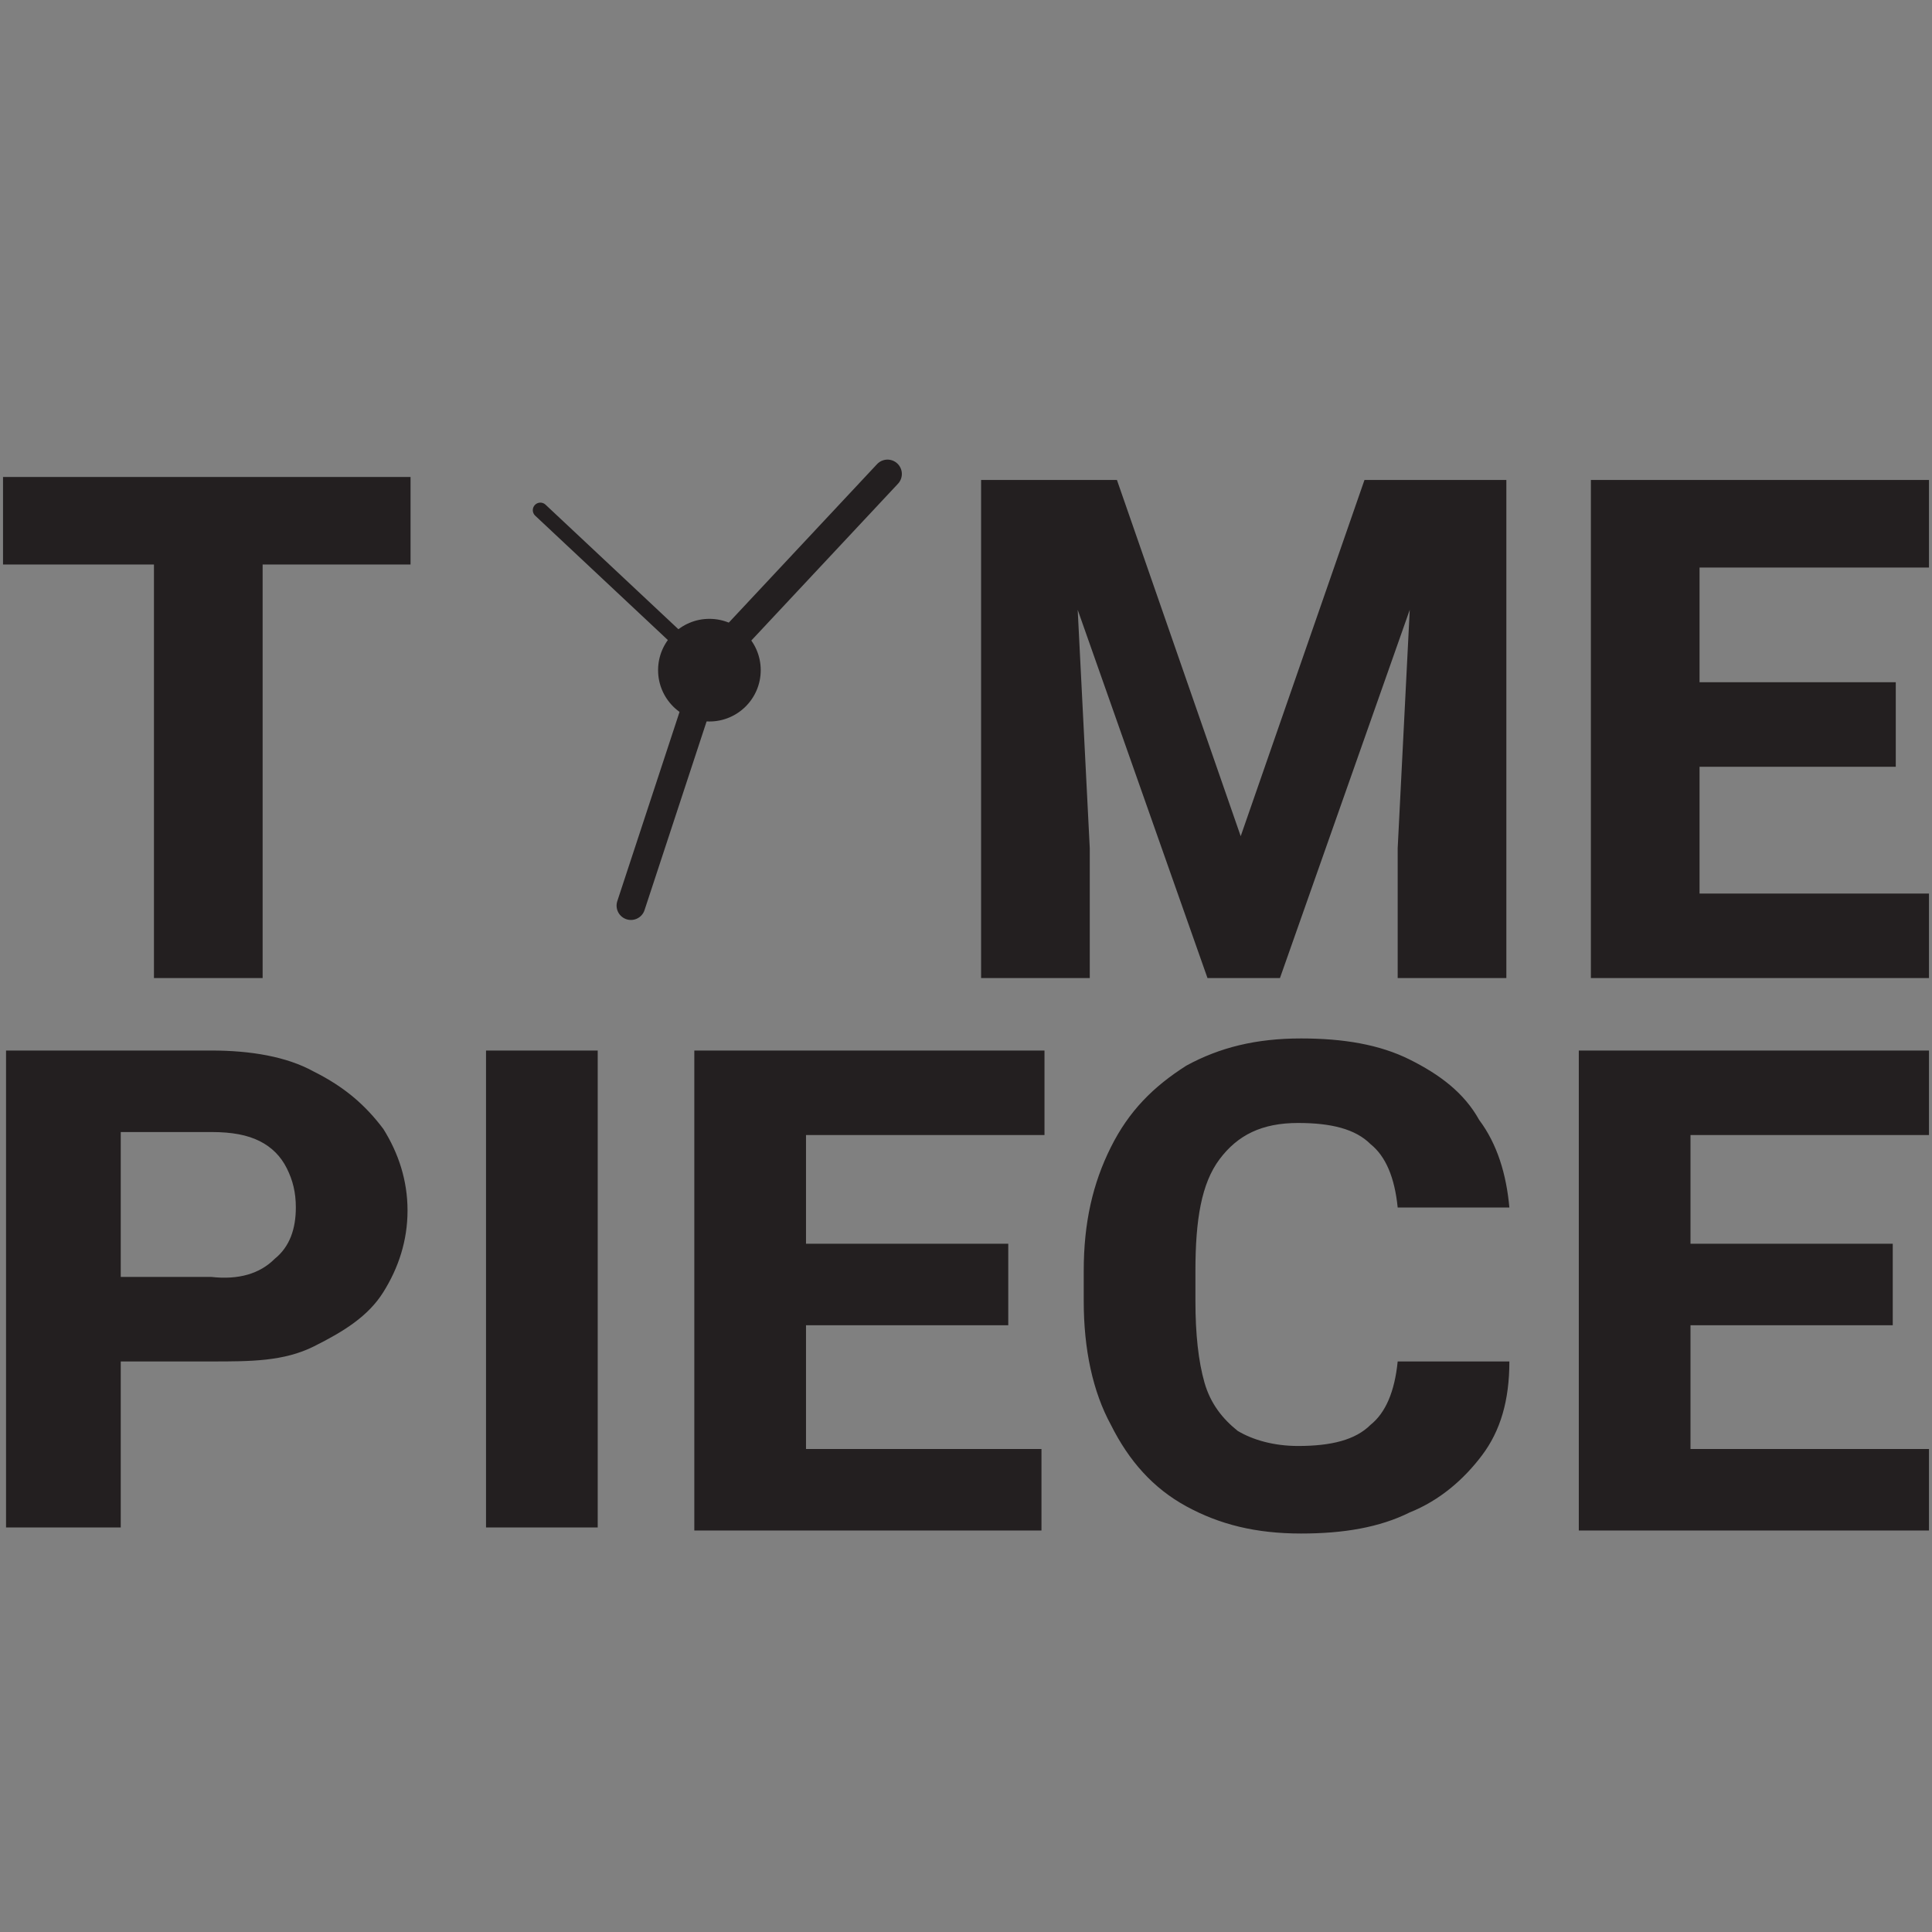 <svg xmlns="http://www.w3.org/2000/svg" id="Layer_1" viewBox="0 0 64 64" width="64" height="64"><rect x="0" y="0" width="64" height="64" fill="#808080" stroke="none"/><style>.st0{fill:#231f20}.st1{stroke:#231f20;stroke-width:.5;stroke-linecap:round;stroke-linejoin:round;stroke-miterlimit:10}.st1,.st2{fill:#fff}.st2,.st3{stroke:#231f20;stroke-linecap:round;stroke-linejoin:round;stroke-miterlimit:10}.st2,.st3{stroke-width:.95}.st3{fill:none}</style><path d="M13.7 18.7h-5v13.7H5.1V18.7h-5v-2.9h13.5v2.9zm36.2 13.7h-3.6v-4.3l.4-7.9-4.3 12.2H40l-4.3-12.2.4 7.9v4.3h-3.6V15.9H37l4.1 11.8 4.1-11.8h4.7v16.5zm14-2.9v2.9H52.7V15.9h11.2v2.9h-7.6v3.8h6.5v2.8h-6.5v4.2h7.6z" class="st0"/><path d="M17.9 16.9l4.8 4.5" class="st1"/><path d="M29.4 15.7l-5.8 6.2" class="st2"/><circle cx="23.5" cy="22.2" r="1.7" class="st0"/><path d="M23.4 22.4L20.9 30" class="st3"/><path d="M10.4 35.5c1 .5 1.7 1.1 2.3 1.9.5.8.8 1.7.8 2.7 0 1-.3 1.9-.8 2.7-.5.8-1.3 1.3-2.3 1.8s-2.1.5-3.4.5H4v5.5H.2V34.8H7c1.3 0 2.5.2 3.4.7zm-1.3 6.2c.5-.4.7-1 .7-1.7 0-.5-.1-.9-.3-1.3s-.5-.7-.9-.9c-.4-.2-.9-.3-1.6-.3H4v4.8h3c.9.1 1.6-.1 2.1-.6zm7 8.9V34.8h3.7v15.8h-3.7zm18.4-2.7v2.8H23V34.8h11.6v2.8h-7.9v3.6h6.7v2.7h-6.7V48h7.8zm14.6.3c-.6.8-1.4 1.5-2.4 1.9-1 .5-2.2.7-3.6.7-1.5 0-2.7-.3-3.8-.9-1.1-.6-1.9-1.5-2.5-2.7-.6-1.1-.9-2.5-.9-4.1v-1c0-1.6.3-2.9.9-4.1.6-1.2 1.4-2 2.5-2.7 1.1-.6 2.3-.9 3.8-.9 1.4 0 2.6.2 3.6.7 1 .5 1.8 1.1 2.3 2 .6.8.9 1.8 1 2.9h-3.7c-.1-1-.4-1.7-.9-2.1-.5-.5-1.3-.7-2.4-.7-1.2 0-2 .4-2.6 1.2-.6.8-.8 2-.8 3.7v1c0 1.1.1 2 .3 2.7.2.7.6 1.2 1.1 1.6.5.3 1.2.5 2 .5 1.1 0 1.9-.2 2.4-.7.5-.4.8-1.1.9-2.1H50c0 1.3-.3 2.3-.9 3.1zm14.8-.3v2.8H52.3V34.8h11.6v2.8H56v3.6h6.7v2.7H56V48h7.9z" class="st0"/></svg>